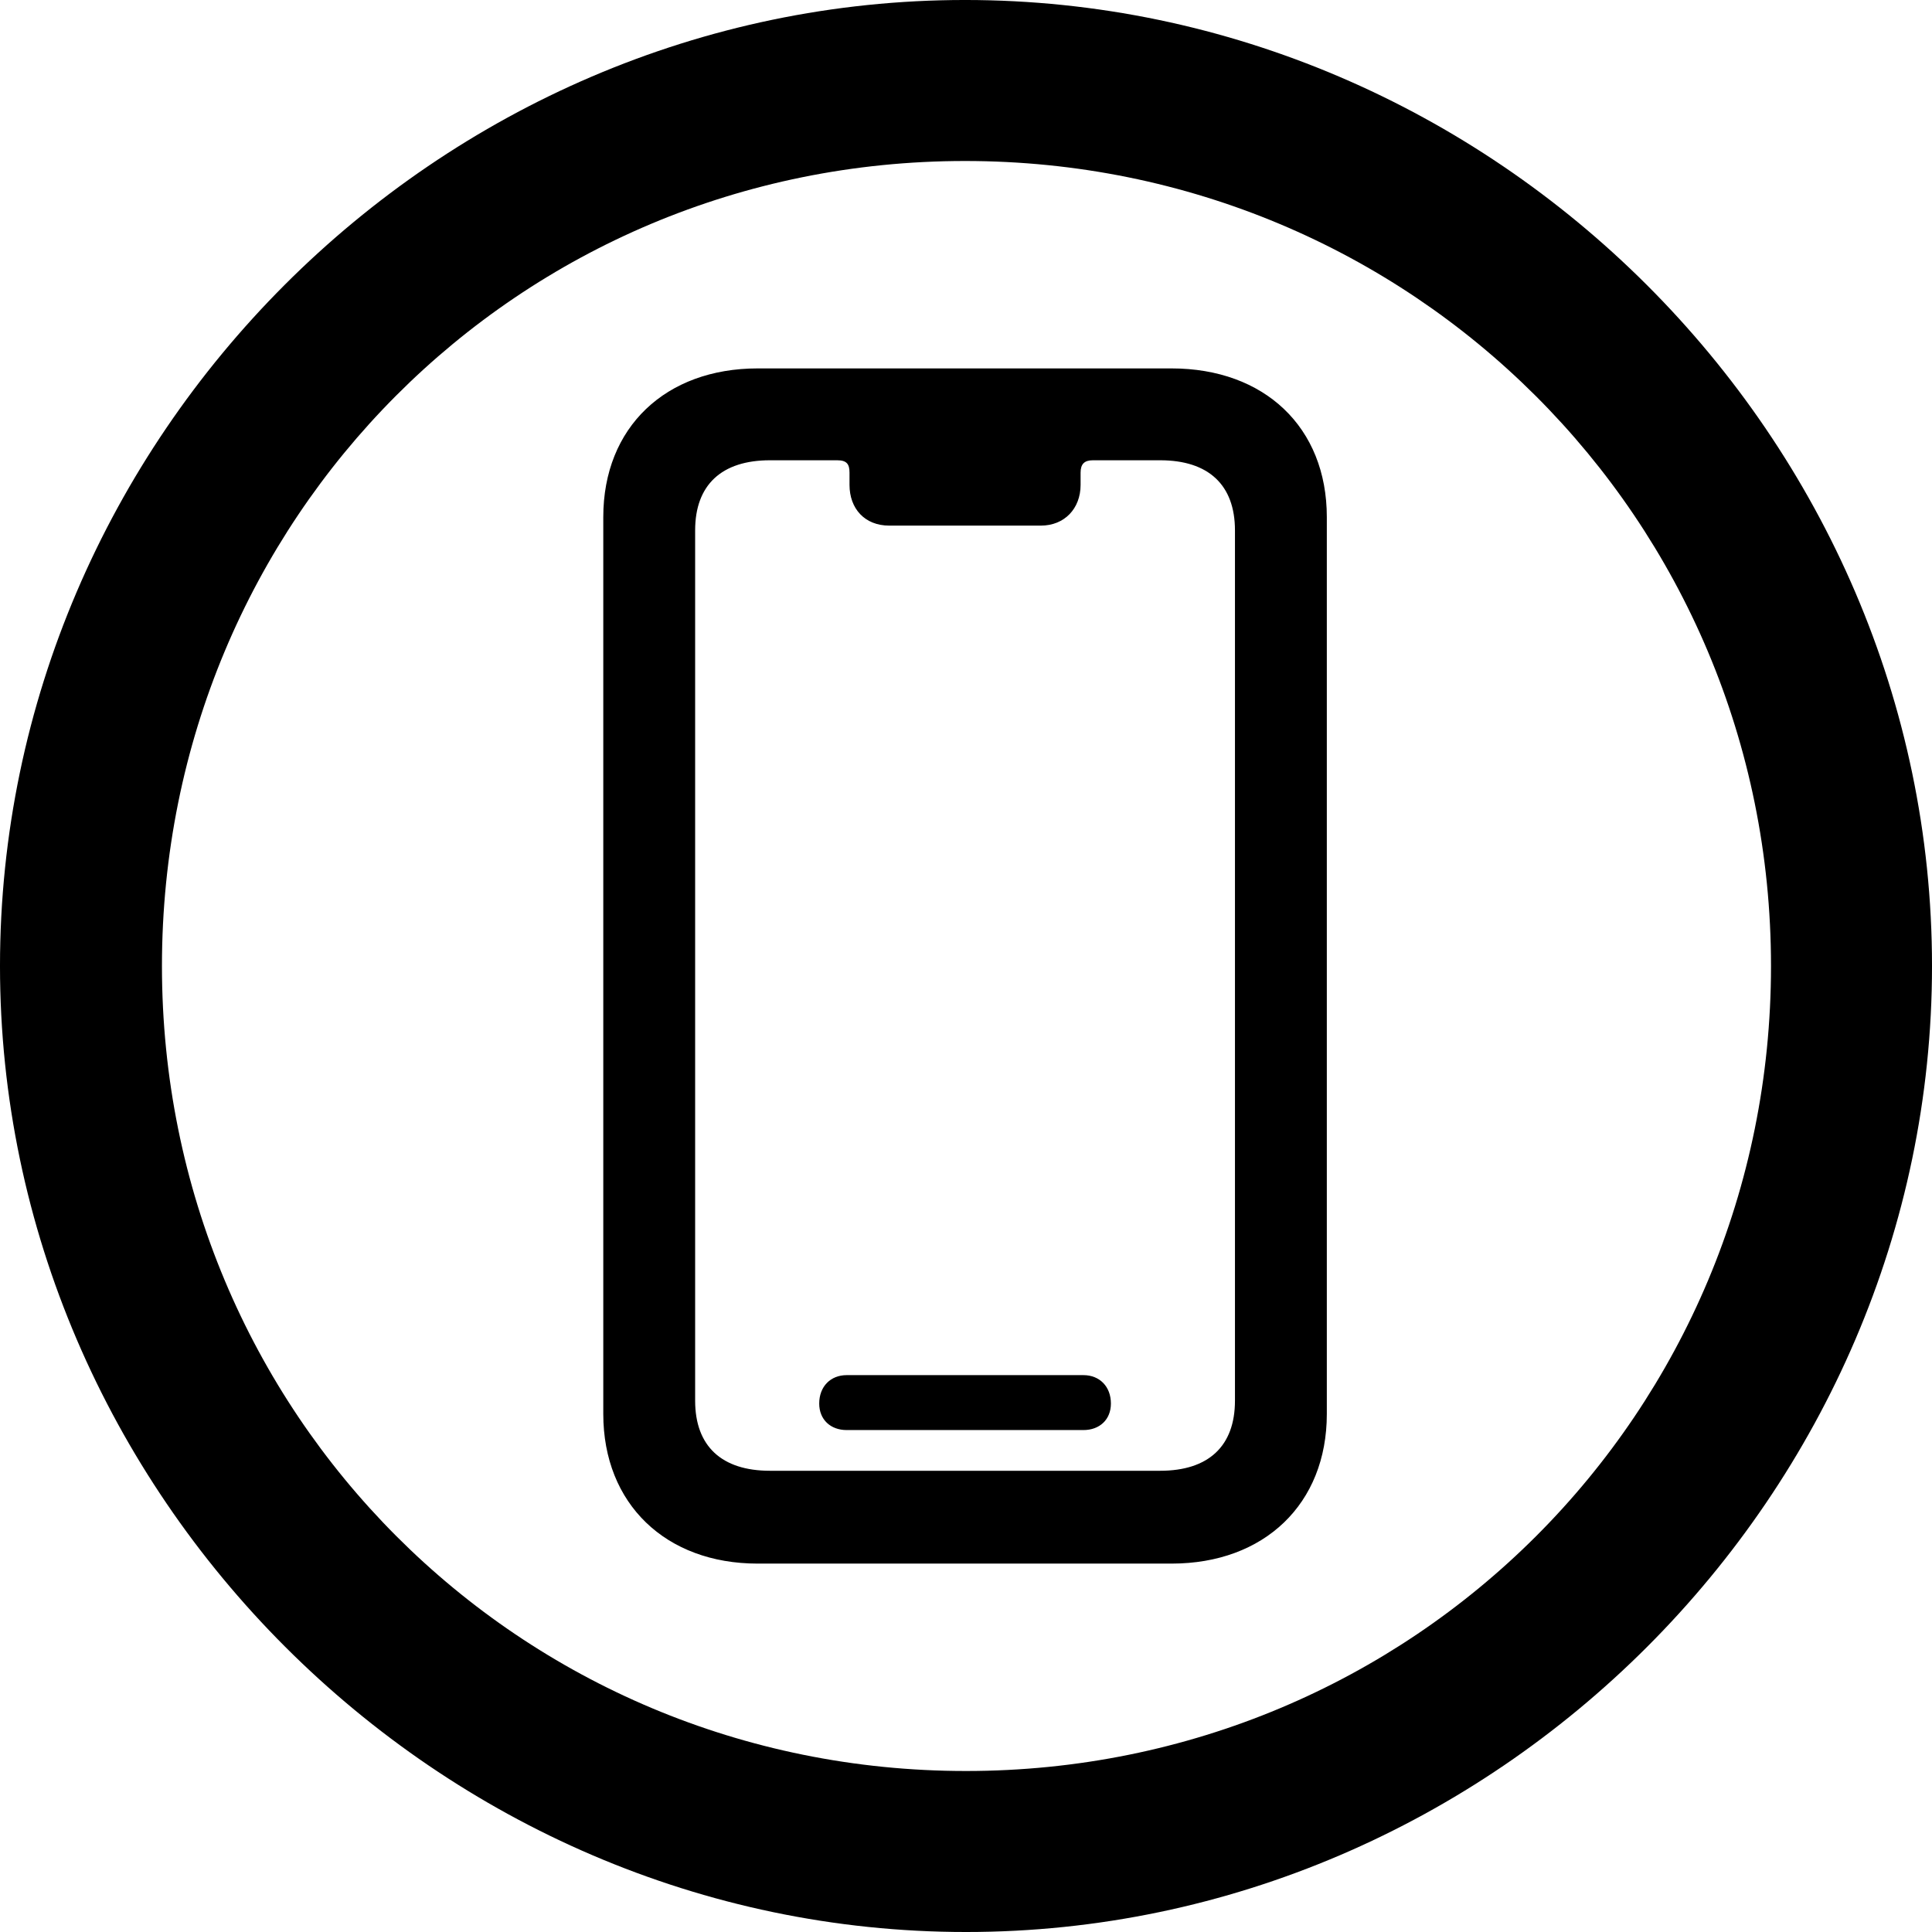 <?xml version="1.0" encoding="UTF-8" standalone="no"?>
<svg xmlns="http://www.w3.org/2000/svg"
     width="996.094" height="996.094"
     viewBox="0 0 996.094 996.094"
     fill="currentColor">
  <path d="M498.048 996.096C770.508 996.096 996.098 770.016 996.098 498.046C996.098 225.586 770.018 -0.004 497.558 -0.004C225.588 -0.004 -0.002 225.586 -0.002 498.046C-0.002 770.016 226.078 996.096 498.048 996.096ZM498.048 913.086C267.578 913.086 83.498 728.516 83.498 498.046C83.498 267.576 267.088 83.006 497.558 83.006C728.028 83.006 913.088 267.576 913.088 498.046C913.088 728.516 728.518 913.086 498.048 913.086ZM390.628 806.156H604.008C651.858 806.156 684.078 775.386 684.078 729.006V266.606C684.078 220.216 651.858 189.946 604.008 189.946H390.628C343.258 189.946 311.038 220.216 311.038 266.606V729.006C311.038 775.386 343.258 806.156 390.628 806.156ZM396.978 758.296C372.068 758.296 358.398 745.606 358.398 722.166V273.436C358.398 249.996 372.068 237.306 396.978 237.306H431.638C436.528 237.306 437.988 239.256 437.988 243.656V249.996C437.988 262.206 445.798 270.996 458.498 270.996H536.618C548.828 270.996 557.128 262.206 557.128 249.996V243.656C557.128 239.256 559.078 237.306 563.478 237.306H598.148C623.048 237.306 636.718 249.996 636.718 273.436V722.166C636.718 745.606 623.048 758.296 598.148 758.296ZM436.528 737.306H558.598C566.898 737.306 572.758 731.936 572.758 723.636C572.758 714.846 566.898 708.986 558.598 708.986H436.528C428.228 708.986 422.368 714.846 422.368 723.636C422.368 731.936 428.228 737.306 436.528 737.306Z"/>
</svg>